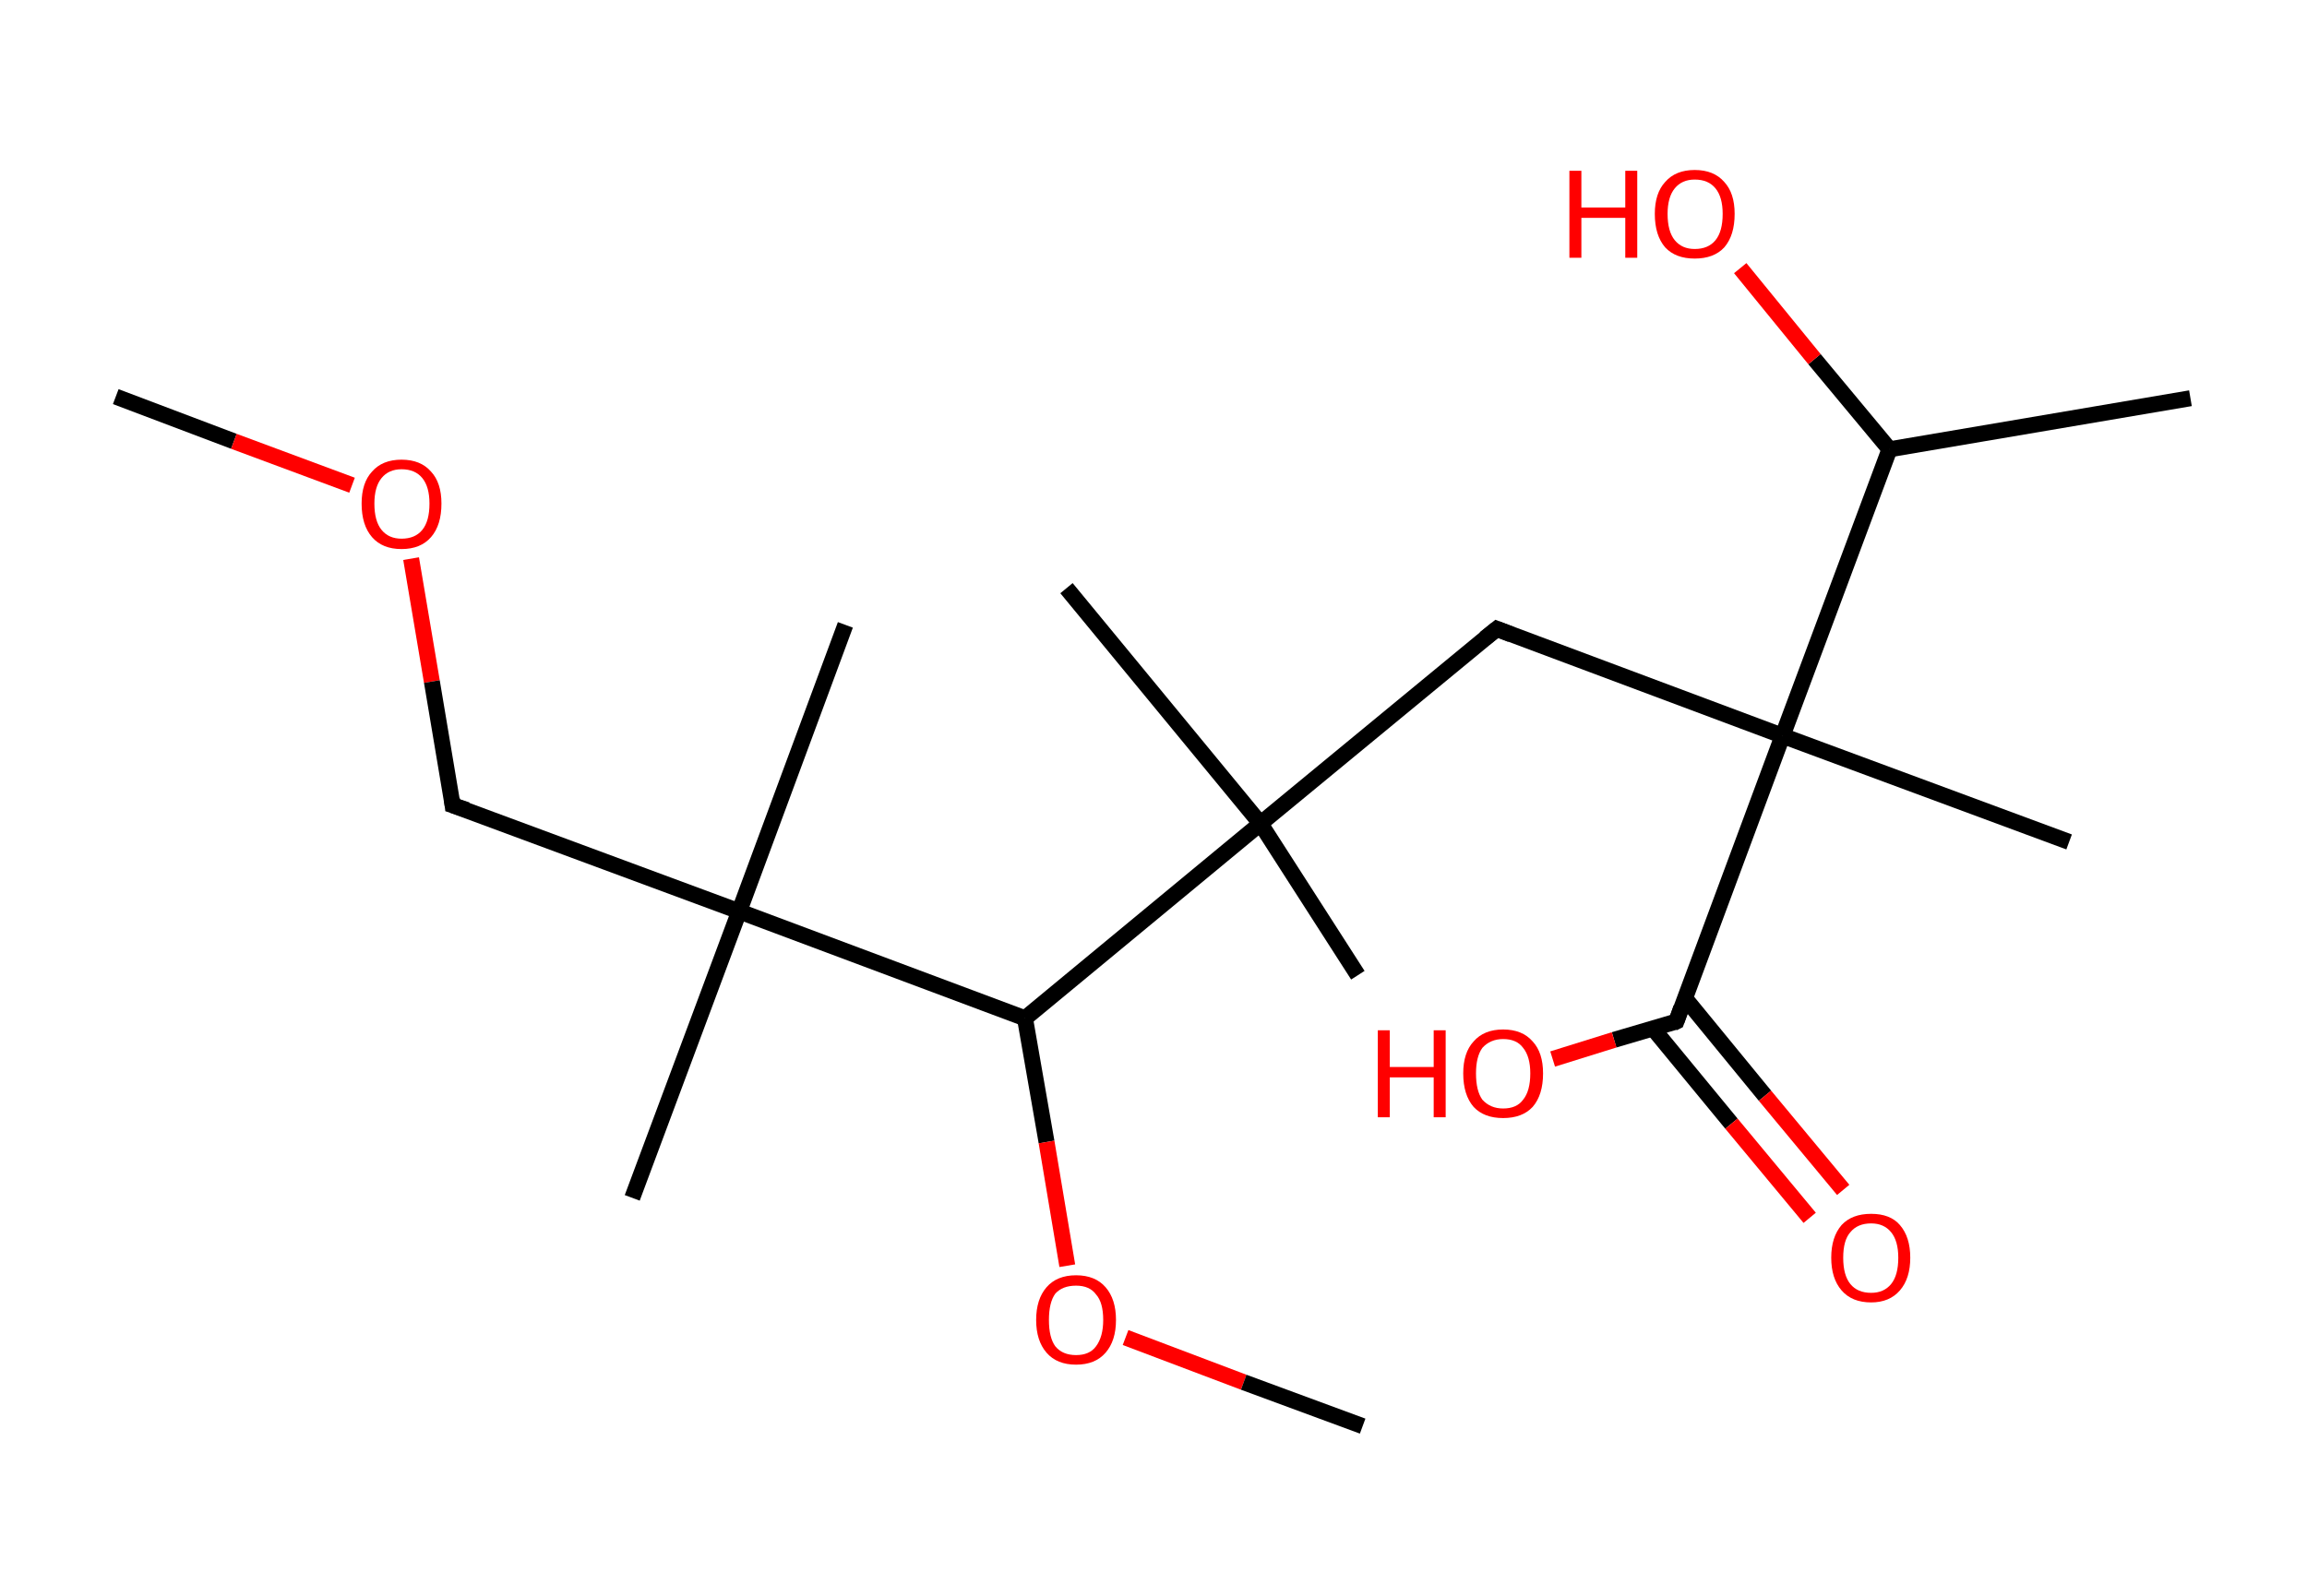 <?xml version='1.0' encoding='ASCII' standalone='yes'?>
<svg xmlns="http://www.w3.org/2000/svg" xmlns:rdkit="http://www.rdkit.org/xml" xmlns:xlink="http://www.w3.org/1999/xlink" version="1.1" baseProfile="full" xml:space="preserve" width="289px" height="200px" viewBox="0 0 289 200">
<!-- END OF HEADER -->
<rect style="opacity:1.0;fill:#FFFFFF;stroke:none" width="289.0" height="200.0" x="0.0" y="0.0"> </rect>
<path class="bond-0 atom-0 atom-1" d="M 14.5,49.7 L 29.3,55.3" style="fill:none;fill-rule:evenodd;stroke:#000000;stroke-width:2.0px;stroke-linecap:butt;stroke-linejoin:miter;stroke-opacity:1"/>
<path class="bond-0 atom-0 atom-1" d="M 29.3,55.3 L 44.1,60.8" style="fill:none;fill-rule:evenodd;stroke:#FF0000;stroke-width:2.0px;stroke-linecap:butt;stroke-linejoin:miter;stroke-opacity:1"/>
<path class="bond-1 atom-1 atom-2" d="M 51.5,70.0 L 54.1,85.4" style="fill:none;fill-rule:evenodd;stroke:#FF0000;stroke-width:2.0px;stroke-linecap:butt;stroke-linejoin:miter;stroke-opacity:1"/>
<path class="bond-1 atom-1 atom-2" d="M 54.1,85.4 L 56.7,100.9" style="fill:none;fill-rule:evenodd;stroke:#000000;stroke-width:2.0px;stroke-linecap:butt;stroke-linejoin:miter;stroke-opacity:1"/>
<path class="bond-2 atom-2 atom-3" d="M 56.7,100.9 L 92.6,114.2" style="fill:none;fill-rule:evenodd;stroke:#000000;stroke-width:2.0px;stroke-linecap:butt;stroke-linejoin:miter;stroke-opacity:1"/>
<path class="bond-3 atom-3 atom-4" d="M 92.6,114.2 L 105.9,78.3" style="fill:none;fill-rule:evenodd;stroke:#000000;stroke-width:2.0px;stroke-linecap:butt;stroke-linejoin:miter;stroke-opacity:1"/>
<path class="bond-4 atom-3 atom-5" d="M 92.6,114.2 L 79.2,150.1" style="fill:none;fill-rule:evenodd;stroke:#000000;stroke-width:2.0px;stroke-linecap:butt;stroke-linejoin:miter;stroke-opacity:1"/>
<path class="bond-5 atom-3 atom-6" d="M 92.6,114.2 L 128.4,127.6" style="fill:none;fill-rule:evenodd;stroke:#000000;stroke-width:2.0px;stroke-linecap:butt;stroke-linejoin:miter;stroke-opacity:1"/>
<path class="bond-6 atom-6 atom-7" d="M 128.4,127.6 L 131.1,143.1" style="fill:none;fill-rule:evenodd;stroke:#000000;stroke-width:2.0px;stroke-linecap:butt;stroke-linejoin:miter;stroke-opacity:1"/>
<path class="bond-6 atom-6 atom-7" d="M 131.1,143.1 L 133.7,158.6" style="fill:none;fill-rule:evenodd;stroke:#FF0000;stroke-width:2.0px;stroke-linecap:butt;stroke-linejoin:miter;stroke-opacity:1"/>
<path class="bond-7 atom-7 atom-8" d="M 141.0,167.6 L 155.8,173.2" style="fill:none;fill-rule:evenodd;stroke:#FF0000;stroke-width:2.0px;stroke-linecap:butt;stroke-linejoin:miter;stroke-opacity:1"/>
<path class="bond-7 atom-7 atom-8" d="M 155.8,173.2 L 170.7,178.7" style="fill:none;fill-rule:evenodd;stroke:#000000;stroke-width:2.0px;stroke-linecap:butt;stroke-linejoin:miter;stroke-opacity:1"/>
<path class="bond-8 atom-6 atom-9" d="M 128.4,127.6 L 157.9,103.2" style="fill:none;fill-rule:evenodd;stroke:#000000;stroke-width:2.0px;stroke-linecap:butt;stroke-linejoin:miter;stroke-opacity:1"/>
<path class="bond-9 atom-9 atom-10" d="M 157.9,103.2 L 170.1,122.2" style="fill:none;fill-rule:evenodd;stroke:#000000;stroke-width:2.0px;stroke-linecap:butt;stroke-linejoin:miter;stroke-opacity:1"/>
<path class="bond-10 atom-9 atom-11" d="M 157.9,103.2 L 133.6,73.7" style="fill:none;fill-rule:evenodd;stroke:#000000;stroke-width:2.0px;stroke-linecap:butt;stroke-linejoin:miter;stroke-opacity:1"/>
<path class="bond-11 atom-9 atom-12" d="M 157.9,103.2 L 187.5,78.8" style="fill:none;fill-rule:evenodd;stroke:#000000;stroke-width:2.0px;stroke-linecap:butt;stroke-linejoin:miter;stroke-opacity:1"/>
<path class="bond-12 atom-12 atom-13" d="M 187.5,78.8 L 223.3,92.2" style="fill:none;fill-rule:evenodd;stroke:#000000;stroke-width:2.0px;stroke-linecap:butt;stroke-linejoin:miter;stroke-opacity:1"/>
<path class="bond-13 atom-13 atom-14" d="M 223.3,92.2 L 259.2,105.5" style="fill:none;fill-rule:evenodd;stroke:#000000;stroke-width:2.0px;stroke-linecap:butt;stroke-linejoin:miter;stroke-opacity:1"/>
<path class="bond-14 atom-13 atom-15" d="M 223.3,92.2 L 210.0,128.0" style="fill:none;fill-rule:evenodd;stroke:#000000;stroke-width:2.0px;stroke-linecap:butt;stroke-linejoin:miter;stroke-opacity:1"/>
<path class="bond-15 atom-15 atom-16" d="M 207.1,128.9 L 216.9,140.8" style="fill:none;fill-rule:evenodd;stroke:#000000;stroke-width:2.0px;stroke-linecap:butt;stroke-linejoin:miter;stroke-opacity:1"/>
<path class="bond-15 atom-15 atom-16" d="M 216.9,140.8 L 226.7,152.6" style="fill:none;fill-rule:evenodd;stroke:#FF0000;stroke-width:2.0px;stroke-linecap:butt;stroke-linejoin:miter;stroke-opacity:1"/>
<path class="bond-15 atom-15 atom-16" d="M 211.1,125.1 L 221.1,137.3" style="fill:none;fill-rule:evenodd;stroke:#000000;stroke-width:2.0px;stroke-linecap:butt;stroke-linejoin:miter;stroke-opacity:1"/>
<path class="bond-15 atom-15 atom-16" d="M 221.1,137.3 L 230.9,149.1" style="fill:none;fill-rule:evenodd;stroke:#FF0000;stroke-width:2.0px;stroke-linecap:butt;stroke-linejoin:miter;stroke-opacity:1"/>
<path class="bond-16 atom-15 atom-17" d="M 210.0,128.0 L 202.2,130.3" style="fill:none;fill-rule:evenodd;stroke:#000000;stroke-width:2.0px;stroke-linecap:butt;stroke-linejoin:miter;stroke-opacity:1"/>
<path class="bond-16 atom-15 atom-17" d="M 202.2,130.3 L 194.5,132.7" style="fill:none;fill-rule:evenodd;stroke:#FF0000;stroke-width:2.0px;stroke-linecap:butt;stroke-linejoin:miter;stroke-opacity:1"/>
<path class="bond-17 atom-13 atom-18" d="M 223.3,92.2 L 236.7,56.3" style="fill:none;fill-rule:evenodd;stroke:#000000;stroke-width:2.0px;stroke-linecap:butt;stroke-linejoin:miter;stroke-opacity:1"/>
<path class="bond-18 atom-18 atom-19" d="M 236.7,56.3 L 274.4,49.9" style="fill:none;fill-rule:evenodd;stroke:#000000;stroke-width:2.0px;stroke-linecap:butt;stroke-linejoin:miter;stroke-opacity:1"/>
<path class="bond-19 atom-18 atom-20" d="M 236.7,56.3 L 227.3,45.0" style="fill:none;fill-rule:evenodd;stroke:#000000;stroke-width:2.0px;stroke-linecap:butt;stroke-linejoin:miter;stroke-opacity:1"/>
<path class="bond-19 atom-18 atom-20" d="M 227.3,45.0 L 218.0,33.6" style="fill:none;fill-rule:evenodd;stroke:#FF0000;stroke-width:2.0px;stroke-linecap:butt;stroke-linejoin:miter;stroke-opacity:1"/>
<path d="M 56.6,100.1 L 56.7,100.9 L 58.5,101.5" style="fill:none;stroke:#000000;stroke-width:2.0px;stroke-linecap:butt;stroke-linejoin:miter;stroke-opacity:1;"/>
<path d="M 186.0,80.0 L 187.5,78.8 L 189.3,79.5" style="fill:none;stroke:#000000;stroke-width:2.0px;stroke-linecap:butt;stroke-linejoin:miter;stroke-opacity:1;"/>
<path d="M 210.6,126.3 L 210.0,128.0 L 209.6,128.2" style="fill:none;stroke:#000000;stroke-width:2.0px;stroke-linecap:butt;stroke-linejoin:miter;stroke-opacity:1;"/>
<path class="atom-1" d="M 45.3 63.1 Q 45.3 60.5, 46.6 59.1 Q 47.9 57.6, 50.3 57.6 Q 52.7 57.6, 54.0 59.1 Q 55.3 60.5, 55.3 63.1 Q 55.3 65.8, 54.0 67.3 Q 52.7 68.8, 50.3 68.8 Q 47.9 68.8, 46.6 67.3 Q 45.3 65.8, 45.3 63.1 M 50.3 67.5 Q 52.0 67.5, 52.9 66.4 Q 53.8 65.3, 53.8 63.1 Q 53.8 61.0, 52.9 59.9 Q 52.0 58.8, 50.3 58.8 Q 48.7 58.8, 47.8 59.9 Q 46.9 61.0, 46.9 63.1 Q 46.9 65.3, 47.8 66.4 Q 48.7 67.5, 50.3 67.5 " fill="#FF0000"/>
<path class="atom-7" d="M 129.8 165.4 Q 129.8 162.8, 131.1 161.3 Q 132.4 159.8, 134.8 159.8 Q 137.2 159.8, 138.5 161.3 Q 139.8 162.8, 139.8 165.4 Q 139.8 168.0, 138.5 169.5 Q 137.2 171.0, 134.8 171.0 Q 132.4 171.0, 131.1 169.5 Q 129.8 168.0, 129.8 165.4 M 134.8 169.8 Q 136.5 169.8, 137.3 168.7 Q 138.2 167.5, 138.2 165.4 Q 138.2 163.2, 137.3 162.2 Q 136.5 161.1, 134.8 161.1 Q 133.1 161.1, 132.2 162.1 Q 131.4 163.2, 131.4 165.4 Q 131.4 167.6, 132.2 168.7 Q 133.1 169.8, 134.8 169.8 " fill="#FF0000"/>
<path class="atom-16" d="M 229.4 157.6 Q 229.4 155.0, 230.7 153.5 Q 232.0 152.1, 234.4 152.1 Q 236.8 152.1, 238.0 153.5 Q 239.3 155.0, 239.3 157.6 Q 239.3 160.2, 238.0 161.7 Q 236.7 163.2, 234.4 163.2 Q 232.0 163.2, 230.7 161.7 Q 229.4 160.2, 229.4 157.6 M 234.4 162.0 Q 236.0 162.0, 236.9 160.9 Q 237.8 159.8, 237.8 157.6 Q 237.8 155.5, 236.9 154.4 Q 236.0 153.3, 234.4 153.3 Q 232.7 153.3, 231.8 154.4 Q 230.9 155.4, 230.9 157.6 Q 230.9 159.8, 231.8 160.9 Q 232.7 162.0, 234.4 162.0 " fill="#FF0000"/>
<path class="atom-17" d="M 172.6 129.1 L 174.1 129.1 L 174.1 133.7 L 179.6 133.7 L 179.6 129.1 L 181.1 129.1 L 181.1 140.0 L 179.6 140.0 L 179.6 135.0 L 174.1 135.0 L 174.1 140.0 L 172.6 140.0 L 172.6 129.1 " fill="#FF0000"/>
<path class="atom-17" d="M 183.3 134.5 Q 183.3 131.9, 184.6 130.5 Q 185.9 129.0, 188.3 129.0 Q 190.7 129.0, 192.0 130.5 Q 193.3 131.9, 193.3 134.5 Q 193.3 137.2, 192.0 138.7 Q 190.7 140.1, 188.3 140.1 Q 185.9 140.1, 184.6 138.7 Q 183.3 137.2, 183.3 134.5 M 188.3 138.9 Q 190.0 138.9, 190.8 137.8 Q 191.7 136.7, 191.7 134.5 Q 191.7 132.4, 190.8 131.3 Q 190.0 130.2, 188.3 130.2 Q 186.7 130.2, 185.7 131.3 Q 184.9 132.4, 184.9 134.5 Q 184.9 136.7, 185.7 137.8 Q 186.7 138.9, 188.3 138.9 " fill="#FF0000"/>
<path class="atom-20" d="M 196.6 21.4 L 198.1 21.4 L 198.1 26.0 L 203.6 26.0 L 203.6 21.4 L 205.1 21.4 L 205.1 32.3 L 203.6 32.3 L 203.6 27.3 L 198.1 27.3 L 198.1 32.3 L 196.6 32.3 L 196.6 21.4 " fill="#FF0000"/>
<path class="atom-20" d="M 207.3 26.8 Q 207.3 24.2, 208.6 22.8 Q 209.9 21.3, 212.3 21.3 Q 214.7 21.3, 216.0 22.8 Q 217.3 24.2, 217.3 26.8 Q 217.3 29.5, 216.0 31.0 Q 214.7 32.4, 212.3 32.4 Q 209.9 32.4, 208.6 31.0 Q 207.3 29.5, 207.3 26.8 M 212.3 31.2 Q 214.0 31.2, 214.9 30.1 Q 215.8 29.0, 215.8 26.8 Q 215.8 24.7, 214.9 23.6 Q 214.0 22.5, 212.3 22.5 Q 210.7 22.5, 209.8 23.6 Q 208.9 24.7, 208.9 26.8 Q 208.9 29.0, 209.8 30.1 Q 210.7 31.2, 212.3 31.2 " fill="#FF0000"/>
</svg>
